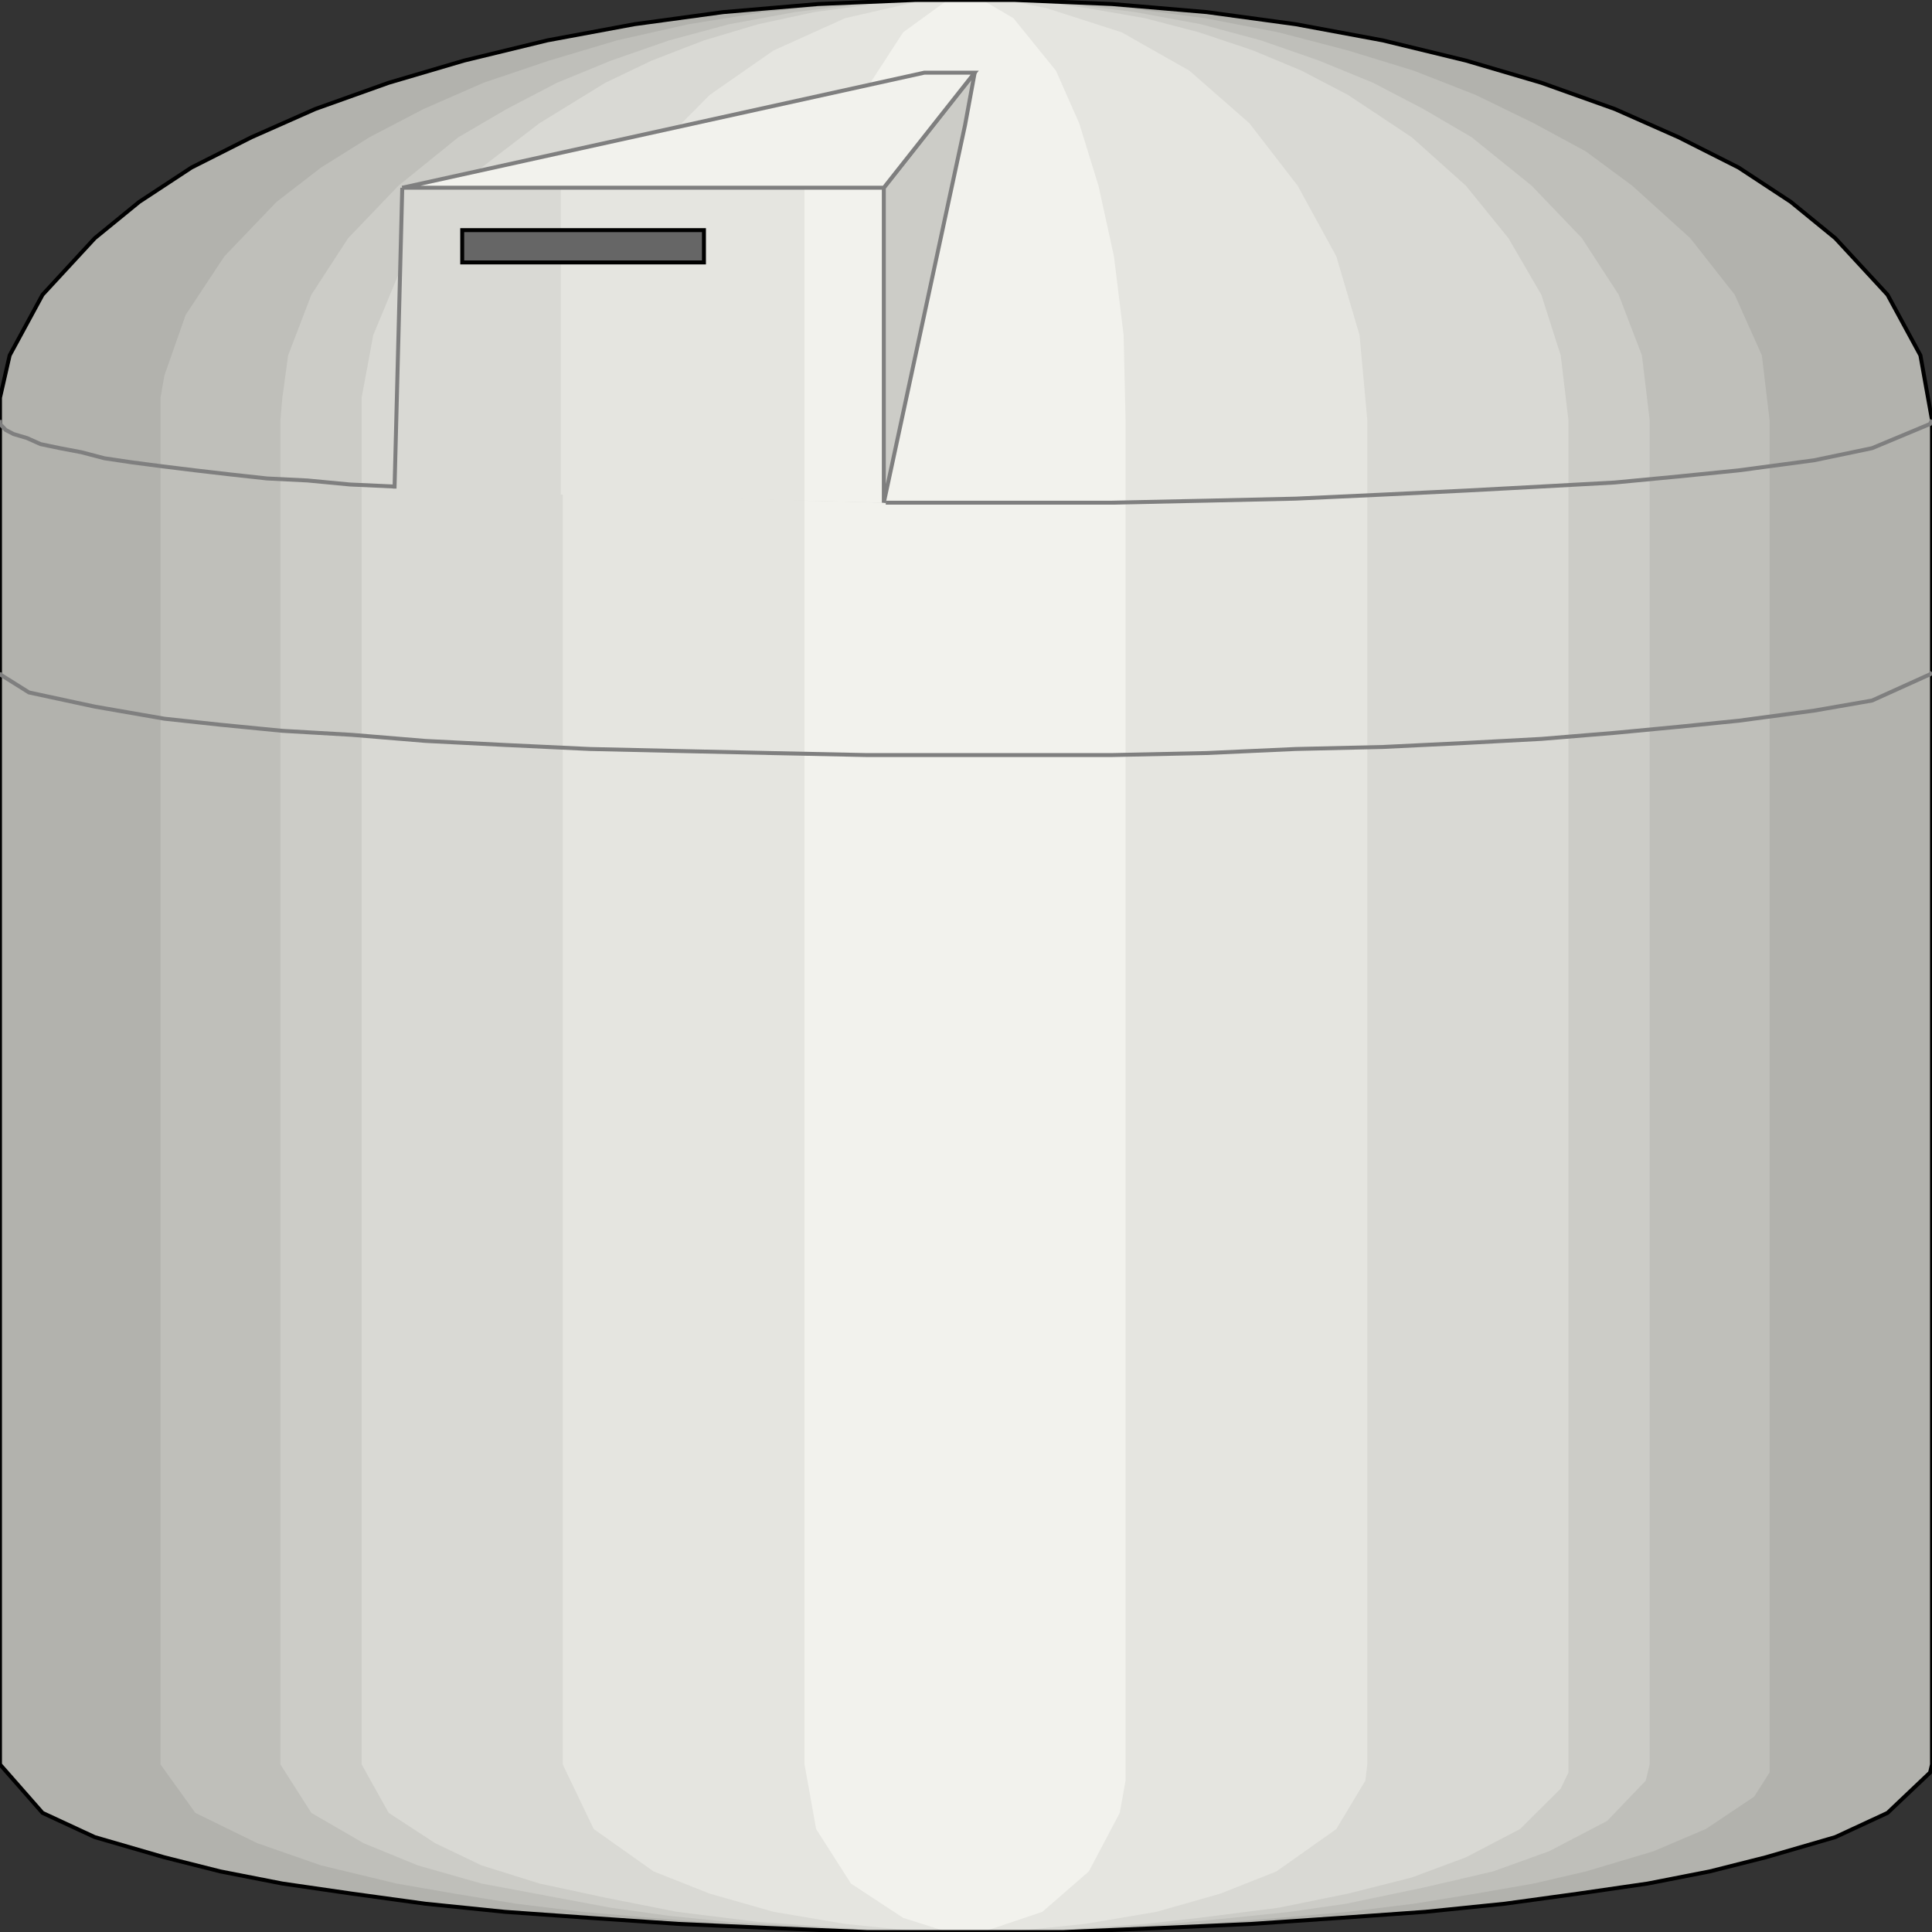 <svg width="150" height="150" viewBox="0 0 150 150" fill="none" xmlns="http://www.w3.org/2000/svg">
<rect x="0" y="0" width="150" height="150" fill="#333333" stroke="none"/>
<g clip-path="url(#clip0_2109_246184)">
<path d="M150 32.602L149.099 27.586L146.547 22.884L142.492 18.495L139.039 15.674L134.985 13.009L130.33 10.658L125.375 8.464L119.67 6.426L113.814 4.702L107.357 3.135L100.601 1.881L93.694 0.94L86.336 0.313L78.829 0H74.925H71.021L63.514 0.313L56.156 0.94L49.249 1.881L42.492 3.135L36.036 4.702L30.18 6.426L24.474 8.464L19.52 10.658L14.865 13.009L10.811 15.674L7.357 18.495L3.303 22.884L0.751 27.586L0 30.878V32.602V136.991L3.303 140.752L7.357 142.633L12.763 144.201L17.117 145.298L21.922 146.238L27.327 147.022L33.033 147.806L39.189 148.433L45.796 148.903L52.703 149.373L59.76 149.687L67.267 150H71.021H74.925H82.583L90.09 149.687L97.147 149.373L104.054 148.903L110.661 148.433L116.817 147.806L122.523 147.022L127.928 146.238L132.733 145.298L137.087 144.201L142.492 142.633L146.547 140.752L149.85 137.618L150 136.991V32.602Z" fill="#B2B2AD"/>
<path d="M137.388 32.602L136.787 27.586L134.685 22.884L131.232 18.495L126.727 14.42L123.124 11.755L119.069 9.561L114.565 7.367L109.76 5.486L104.655 3.918L99.25 2.508L93.544 1.411L87.538 0.627L81.232 0H78.079H74.925H71.772L65.466 0.313L59.31 0.94L53.454 1.881L47.898 3.135L42.643 4.702L37.538 6.426L32.883 8.464L28.679 10.658L24.925 13.009L21.472 15.674L17.418 19.906L14.415 24.451L12.763 29.154L12.463 30.878V32.602V136.991L15.166 140.752L19.97 143.103L24.925 144.828L30.781 146.238L35.286 147.022L40.09 147.806L45.196 148.433L50.601 148.903L56.307 149.373L62.313 149.687L68.619 150H71.772H74.925H81.232L87.538 149.687L93.544 149.373L99.25 148.903L104.655 148.433L109.76 147.806L114.565 147.022L119.069 146.238L123.124 145.298L128.379 143.73L132.433 142.006L136.187 139.498L137.388 137.618V136.991V32.602Z" fill="#BFBFBA"/>
<path d="M128.078 32.602L127.477 27.586L125.675 22.884L122.823 18.495L118.919 14.42L114.264 10.658L110.51 8.464L106.606 6.426L102.402 4.702L97.898 3.135L93.243 1.881L88.138 0.94L83.033 0.313L77.627 0H74.925H72.222L66.817 0.313L61.711 0.94L56.606 1.881L51.952 3.135L47.447 4.702L43.243 6.426L39.339 8.464L35.585 10.658L30.931 14.42L27.027 18.495L24.174 22.884L22.372 27.586L21.922 30.878L21.771 32.602V136.991L24.174 140.752L28.228 143.103L32.432 144.828L37.387 146.238L43.243 147.335L47.447 148.119L51.952 148.746L56.606 149.216L61.711 149.53L66.817 149.843L69.519 150H72.222H74.925H80.33L85.585 149.687L90.69 149.373L95.645 148.903L100.15 148.433L104.504 147.806L110.51 146.552L115.916 145.298L120.27 143.73L124.774 141.379L127.777 138.245L127.928 137.618L128.078 136.991V32.602Z" fill="#CCCCC7"/>
<path d="M121.772 32.602L121.171 27.586L119.67 22.884L117.117 18.495L113.814 14.42L109.61 10.658L104.655 7.367L101.051 5.486L97.297 3.918L93.093 2.508L88.889 1.411L84.384 0.627L79.73 0H77.327H74.925H72.523L67.868 0.313L63.213 0.94L58.859 1.881L54.655 3.135L50.601 4.702L46.997 6.426L41.892 9.561L37.387 13.009L33.784 17.085L30.931 21.317L28.979 26.019L28.078 30.878V32.602V136.991L30.18 140.752L33.784 143.103L37.387 144.828L41.892 146.238L46.997 147.335L52.553 148.433L58.859 149.216L63.213 149.53L67.868 149.843L70.12 150H72.523H74.925H79.73L84.384 149.687L88.889 149.373L93.093 148.903L99.249 148.119L104.655 147.022L109.61 145.768L113.814 144.201L118.018 142.006L121.171 138.871L121.772 137.618V136.991V32.602Z" fill="#D9D9D4"/>
<path d="M106.156 32.602L105.555 26.019L103.753 19.906L100.75 14.42L96.997 9.561L92.342 5.486L87.087 2.508L81.231 0.627L78.078 0H74.925H71.771L65.615 1.411L60.06 3.918L55.105 7.367L50.75 11.755L47.447 17.085L45.045 22.884L43.843 29.154L43.693 32.602V136.991L46.096 142.006L50.75 145.298L55.105 147.022L60.06 148.433L65.615 149.373L71.771 150H74.925H78.078L84.234 149.373L89.79 148.433L94.744 147.022L99.099 145.298L103.753 142.006L106.006 138.245L106.156 136.991V32.602Z" fill="#E5E5E0"/>
<path d="M87.388 32.602L87.238 26.019L86.487 19.906L85.286 14.42L83.784 9.561L81.982 5.486L78.679 1.411L76.277 0H74.925H73.574L70.121 2.508L66.967 7.367L65.316 11.755L63.964 17.085L62.913 22.884L62.463 29.154V32.602V136.991L63.364 142.006L66.067 146.238L70.121 148.903L73.574 150H74.925H76.277L80.931 148.433L84.535 145.298L86.937 140.752L87.388 138.245V136.991V32.602Z" fill="#F2F2ED"/>
<path d="M150 32.602L149.099 27.586L146.547 22.884L142.492 18.495L139.039 15.674L134.985 13.009L130.33 10.658L125.375 8.464L119.67 6.426L113.814 4.702L107.357 3.135L100.601 1.881L93.694 0.94L86.336 0.313L78.829 0H74.925H71.021L63.514 0.313L56.156 0.94L49.249 1.881L42.492 3.135L36.036 4.702L30.18 6.426L24.474 8.464L19.52 10.658L14.865 13.009L10.811 15.674L7.357 18.495L3.303 22.884L0.751 27.586L0 30.878V32.602V136.991L3.303 140.752L7.357 142.633L12.763 144.201L17.117 145.298L21.922 146.238L27.327 147.022L33.033 147.806L39.189 148.433L45.796 148.903L52.703 149.373L59.76 149.687L67.267 150H71.021H74.925H82.583L90.09 149.687L97.147 149.373L104.054 148.903L110.661 148.433L116.817 147.806L122.523 147.022L127.928 146.238L132.733 145.298L137.087 144.201L142.492 142.633L146.547 140.752L149.85 137.618L150 136.991V32.602Z" stroke="black" stroke-width="0.307"/>
<path d="M150 32.602L149.85 32.915L145.345 34.796L140.841 35.736L134.985 36.52L130.33 36.99L125.375 37.461L119.669 37.774L113.814 38.087L107.357 38.401L100.6 38.714L93.694 38.871L86.336 39.028H78.829H68.769" stroke="#7F7F7F" stroke-width="0.307"/>
<path d="M68.619 14.578V39.029L31.081 37.932L31.231 14.578H68.619Z" fill="#D9D9D4"/>
<path d="M150 52.195L149.85 52.352L145.345 54.39L140.841 55.173L134.985 55.957L130.33 56.427L125.375 56.898L119.67 57.368L113.814 57.681L107.357 57.995L100.601 58.151L93.694 58.465L86.336 58.622H82.583H78.829H74.925H67.267L59.76 58.465L52.703 58.308L45.796 58.151L39.189 57.838L33.033 57.525L27.327 57.054L21.922 56.741L17.117 56.27L12.763 55.8L7.357 54.86L2.252 53.763L0 52.352V52.195" stroke="#7F7F7F" stroke-width="0.307"/>
<path d="M30.631 37.774L27.177 37.617L23.874 37.304L20.721 37.147L17.868 36.834L15.165 36.52L12.613 36.207L10.21 35.893L8.108 35.58L6.306 35.109L4.655 34.796L3.153 34.482L2.102 34.012L1.051 33.699L0.45 33.385L0 32.915V32.602" stroke="#7F7F7F" stroke-width="0.307"/>
<path d="M68.619 14.578V39.029L43.544 38.403V14.578H68.619Z" fill="#E5E5E0"/>
<path d="M68.619 14.578V39.029L62.463 38.873V14.578H68.619Z" fill="#F2F2ED"/>
<path d="M31.232 14.578L30.631 37.932" stroke="#7F7F7F" stroke-width="0.307"/>
<path d="M68.619 14.575L75.676 5.641L74.925 9.716L68.619 39.026V14.575Z" fill="#CCCCC7" stroke="#7F7F7F" stroke-width="0.307"/>
<path d="M68.619 14.575L75.676 5.641H71.772L31.231 14.575H68.619Z" fill="#F2F2ED" stroke="#7F7F7F" stroke-width="0.307"/>
<path d="M35.886 17.867H54.654V20.375H35.886V17.867Z" fill="#666666" stroke="black" stroke-width="0.307"/>
</g>
<defs>
<clipPath id="clip0_2109_246184">
<rect width="150" height="150" fill="white"/>
</clipPath>
</defs>
</svg>
